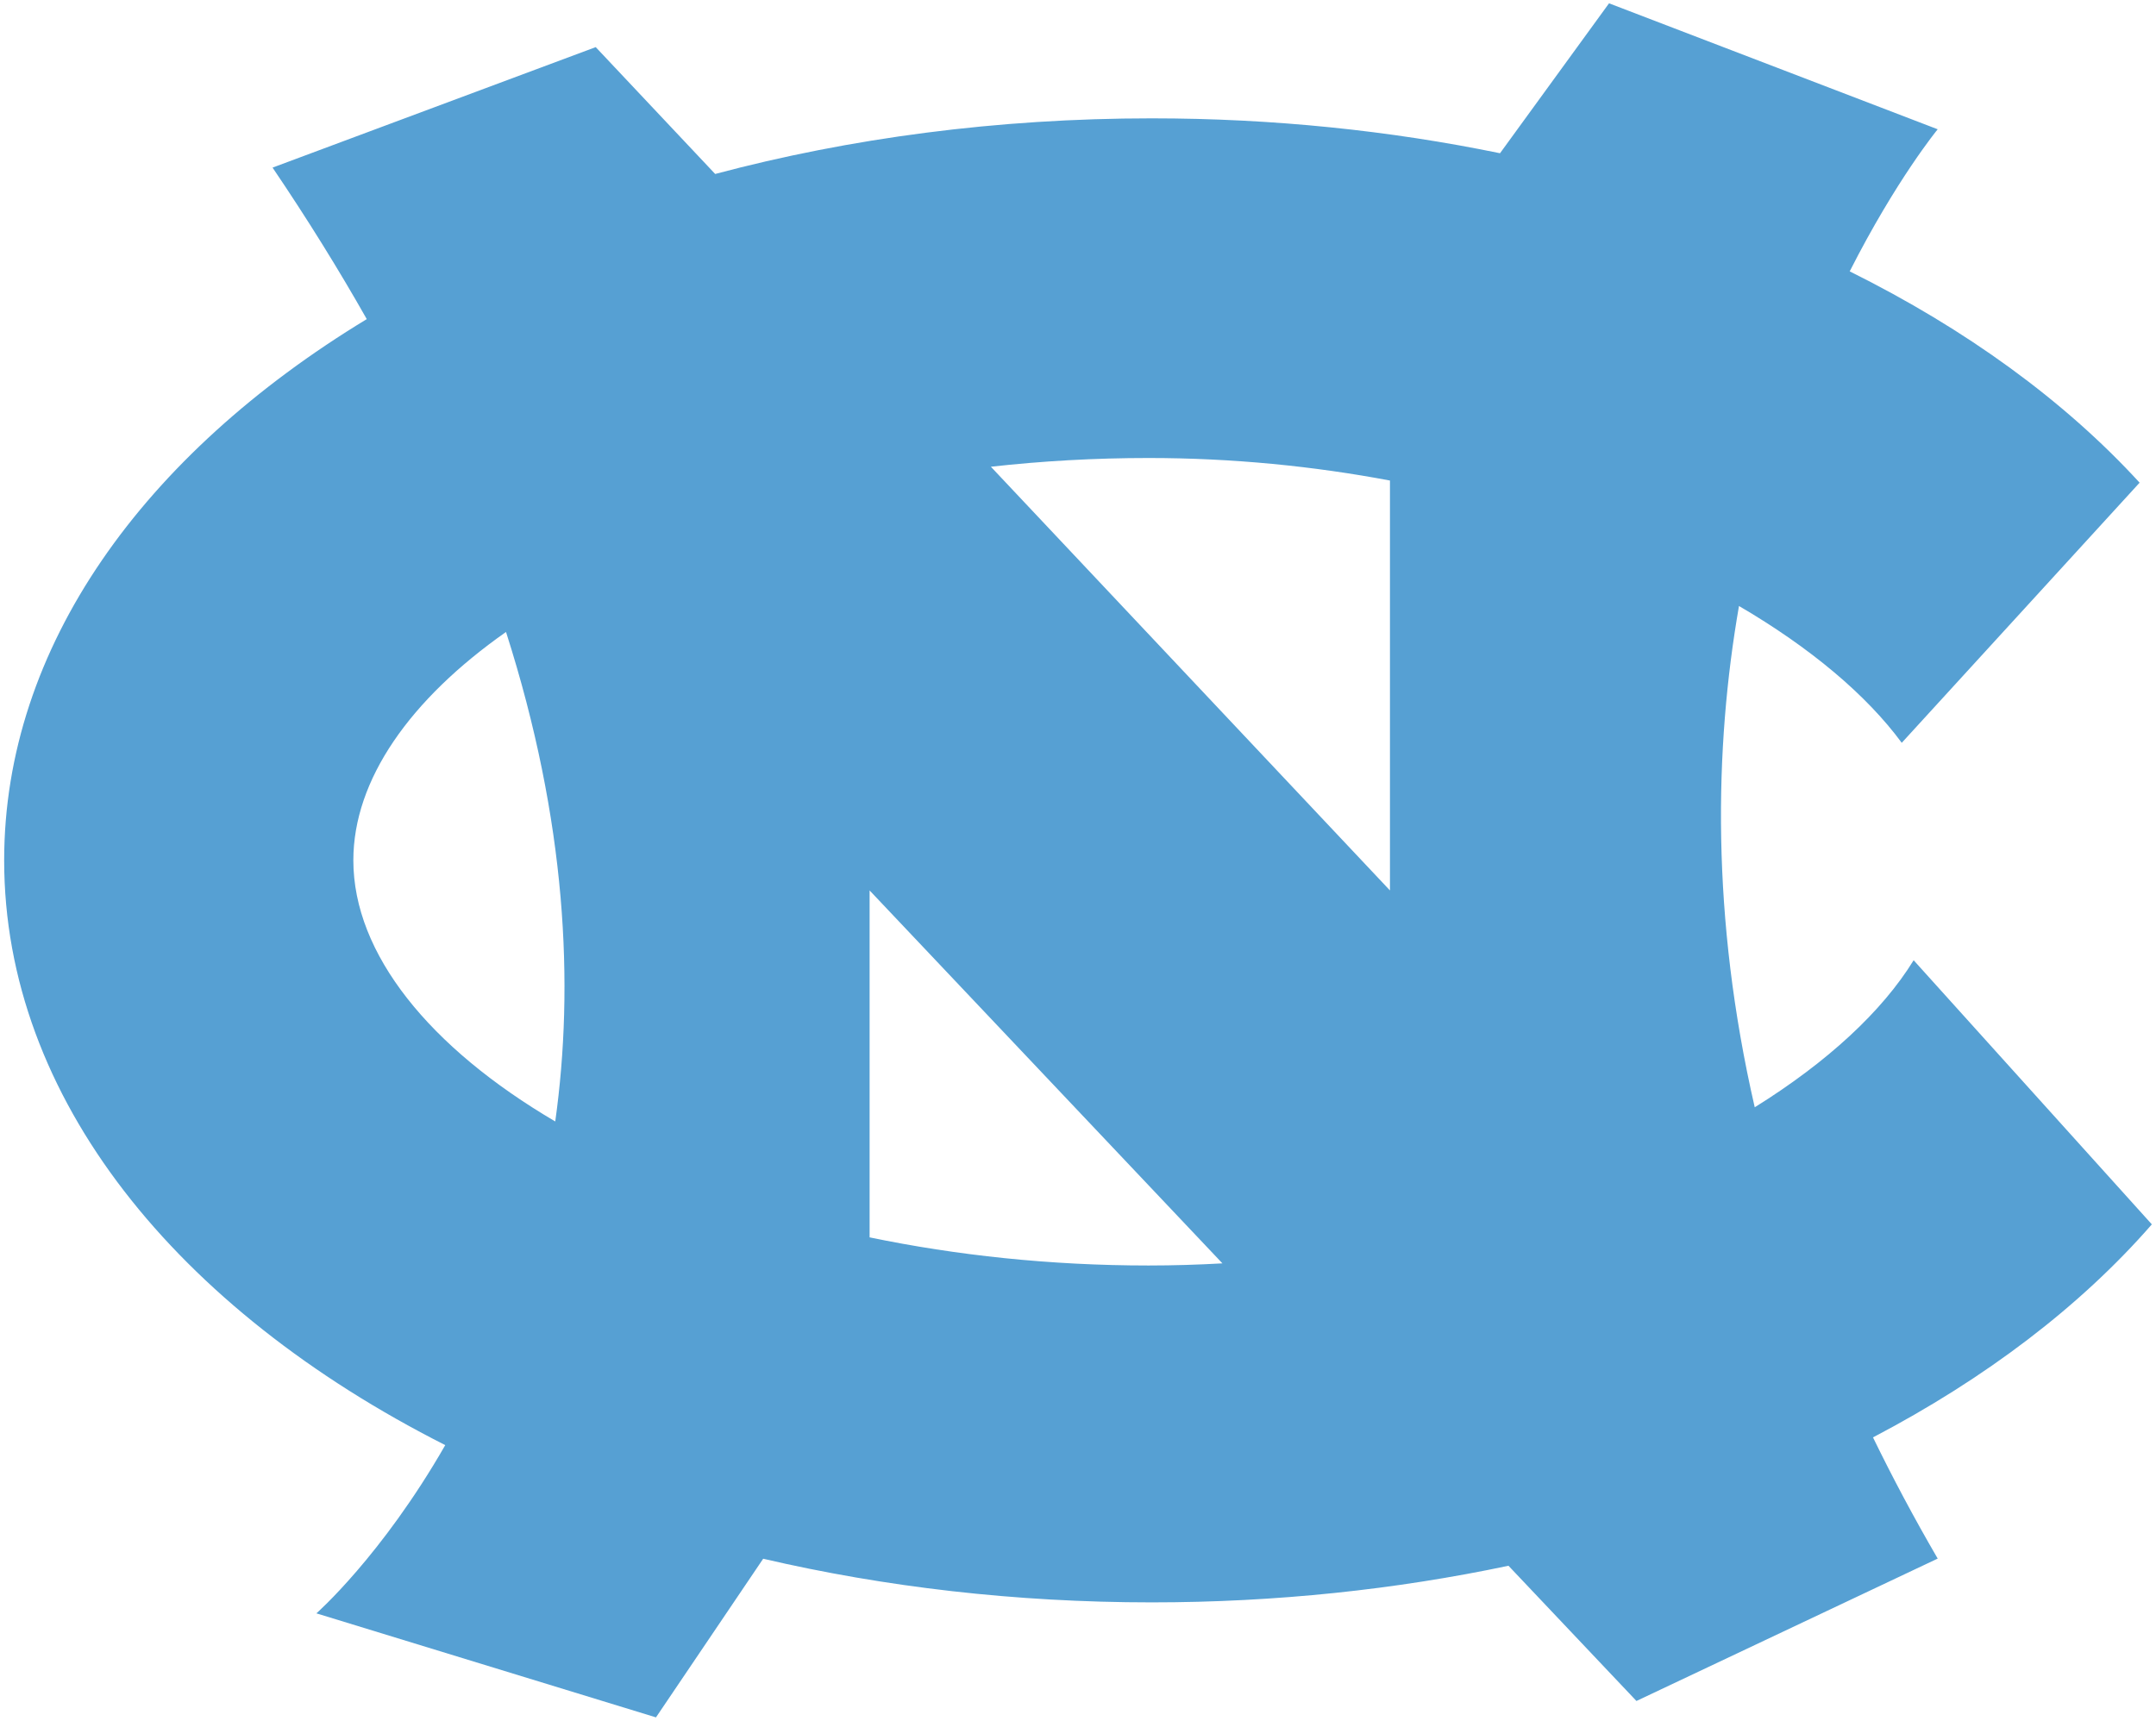 <?xml version="1.0" encoding="UTF-8" standalone="no"?>
<svg xmlns:svg="http://www.w3.org/2000/svg" xmlns="http://www.w3.org/2000/svg" version="1.0" width="325.71" height="260" id="svg22611"><path d="M 209.983,134.548 C 209.983,134.548 149.694,70.524 149.694,70.524 C 157.39,69.664 165.356,69.205 173.506,69.205 C 186.226,69.205 198.476,70.442 209.983,72.61 C 209.983,72.61 209.983,134.548 209.983,134.548 z M 173.506,191.219 C 158.68,191.219 144.484,189.687 131.372,186.968 C 131.372,186.968 131.372,134.548 131.372,134.548 C 131.372,134.548 184.674,190.897 184.674,190.897 C 180.996,191.103 177.273,191.219 173.506,191.219 M 83.883,169.455 C 64.917,158.314 53.381,144.149 53.381,129.999 C 53.381,117.813 61.944,105.679 76.444,95.491 C 85.601,124.115 86.763,148.842 83.883,169.455 M 289.097,145.095 C 284.357,152.813 276.056,160.493 265.09,167.311 C 258.48,138.559 258.979,113.005 262.711,91.567 C 273.539,97.897 281.995,105.032 287.299,112.24 C 287.299,112.24 323.234,72.934 323.234,72.934 C 311.9,60.56 296.999,49.721 279.437,41.005 C 286.478,27.13 292.731,19.534 292.731,19.534 C 292.731,19.534 243.08,0.5 243.08,0.5 C 243.08,0.5 226.609,23.155 226.609,23.155 C 210.009,19.738 192.334,17.882 173.987,17.882 C 150.639,17.882 128.372,20.873 108.043,26.288 C 108.043,26.288 89.995,7.12 89.995,7.12 C 89.995,7.12 41.176,25.325 41.176,25.325 C 46.475,33.152 51.202,40.785 55.408,48.22 C 21.696,68.673 0.629,97.744 0.629,129.999 C 0.629,165.888 26.702,197.837 67.265,218.361 C 57.658,235.12 47.799,243.78 47.799,243.78 C 47.799,243.78 99.099,259.5 99.099,259.5 C 99.099,259.5 115.295,235.528 115.295,235.528 C 133.626,239.798 153.388,242.122 173.987,242.122 C 192.809,242.122 210.92,240.171 227.888,236.588 C 227.888,236.588 247.22,257.021 247.22,257.021 C 247.22,257.021 292.731,235.506 292.731,235.506 C 289.123,229.307 285.88,223.199 282.955,217.192 C 299.937,208.304 314.284,197.389 325.081,185.004 C 325.081,185.004 289.097,145.095 289.097,145.095" style="fill:#56A0D3"/></svg>